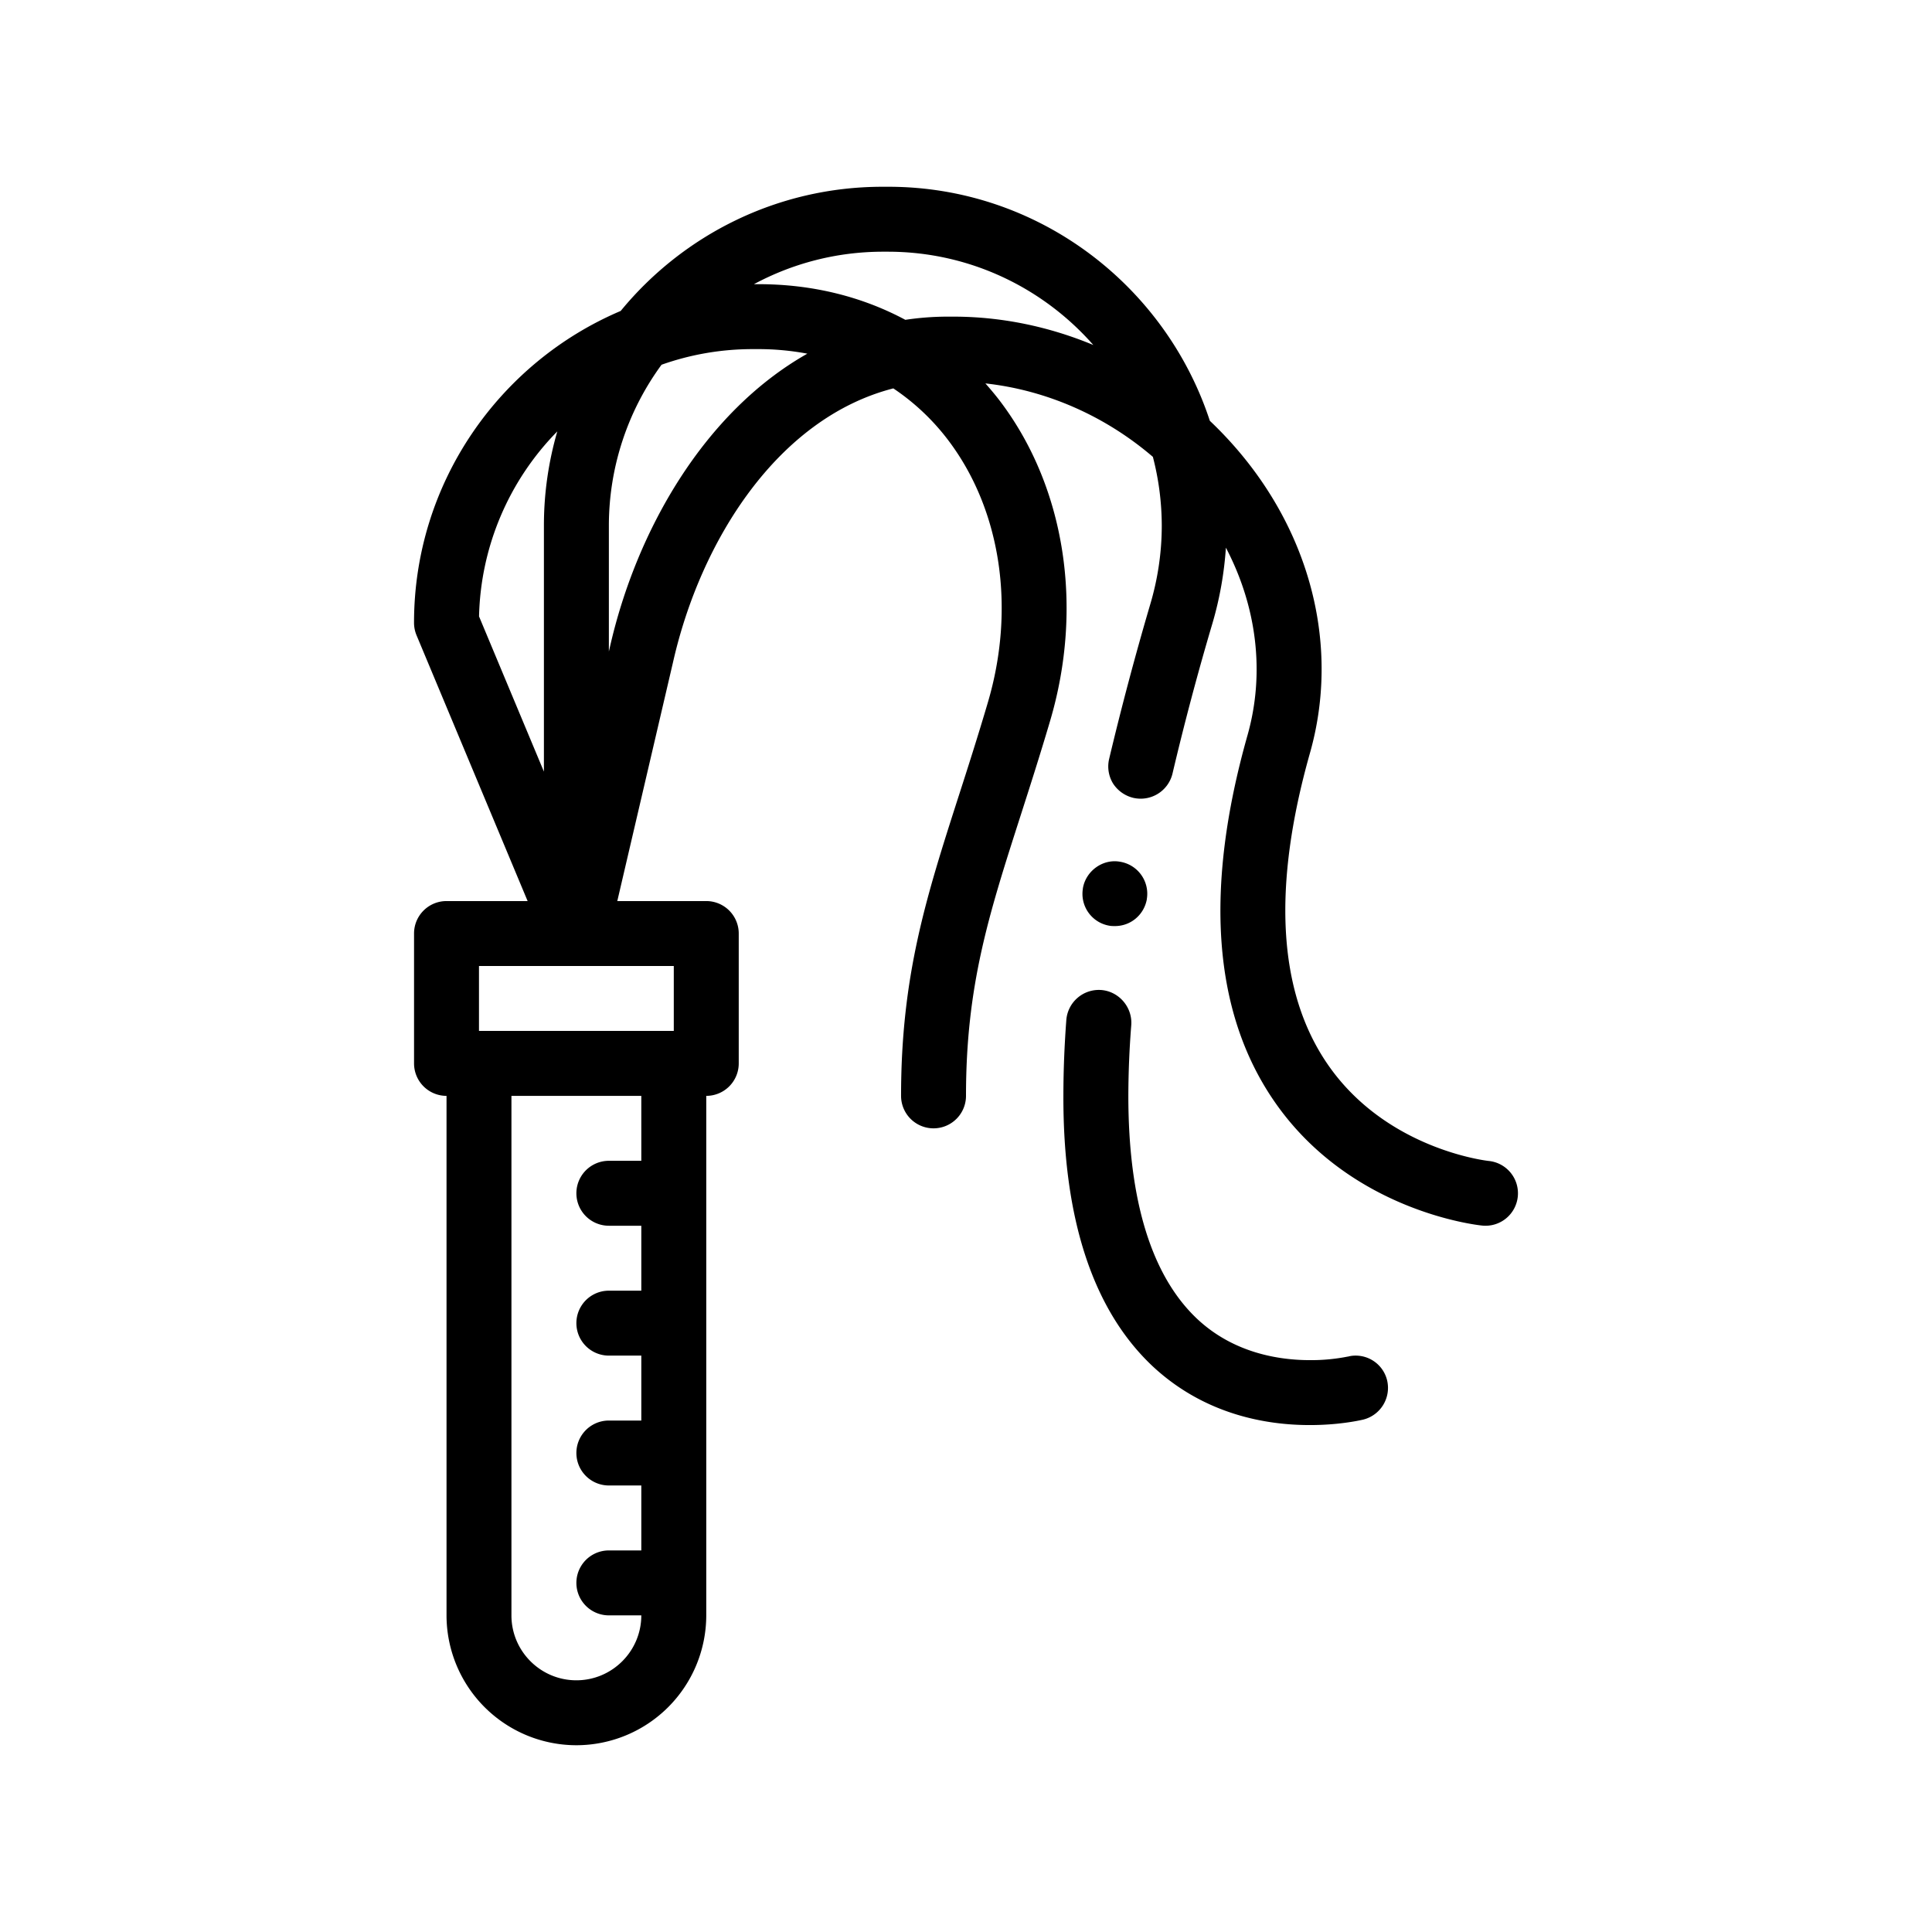 <svg xmlns="http://www.w3.org/2000/svg" viewBox="0 0 100 100">
    <path d="M71.796 71.443a1.693 1.693 0 0 1-1.226 2.033c-.287.067-1.328.285-2.757.285h-.033c-2.202 0-5.413-.521-8.117-3.042-3.076-2.89-4.638-7.595-4.622-13.998 0-1.261.051-2.572.151-3.916a1.689 1.689 0 0 1 1.799-1.563c.924.068 1.63.891 1.563 1.815a47.81 47.81 0 0 0-.151 3.664c0 5.444 1.209 9.327 3.563 11.545 1.883 1.765 4.218 2.135 5.848 2.135a9.746 9.746 0 0 0 1.949-.185h.016c.118-.034.253-.05.387-.05.773 0 1.445.522 1.63 1.277zm-14.083-23.51c.806 0 1.495-.572 1.646-1.379v-.017a1.677 1.677 0 0 0-1.377-1.932c-.891-.168-1.782.47-1.933 1.378V46a1.672 1.672 0 0 0 1.379 1.916c.084.017.185.017.285.017zm20.848 13.998a1.68 1.68 0 0 1-1.84 1.505c-.279-.028-6.898-.751-10.812-6.503-3.132-4.599-3.581-10.951-1.338-18.877.906-3.204.493-6.635-1.119-9.709a18.187 18.187 0 0 1-.698 3.923 141.163 141.163 0 0 0-2.068 7.781 1.695 1.695 0 0 1-2.033 1.244 1.727 1.727 0 0 1-1.041-.74 1.696 1.696 0 0 1-.202-1.278 157.65 157.65 0 0 1 2.117-7.965c.404-1.345.606-2.739.606-4.1a14.253 14.253 0 0 0-.46-3.565c-2.465-2.113-5.496-3.452-8.669-3.802.283.321.559.65.819.998 3.32 4.442 4.265 10.597 2.532 16.465-.54 1.829-1.064 3.457-1.549 4.969C51.177 47.35 50 51.016 50 56.722a1.68 1.68 0 1 1-3.361 0c0-6.233 1.31-10.31 2.967-15.472.48-1.489.995-3.092 1.526-4.893 1.434-4.857.686-9.904-2-13.502a11.775 11.775 0 0 0-2.894-2.752c-5.988 1.538-9.983 7.883-11.404 14.181l-2.883 12.355h4.605a1.68 1.68 0 0 1 1.681 1.68v6.723a1.68 1.68 0 0 1-1.681 1.68V83.611a6.73 6.73 0 0 1-6.722 6.722 6.729 6.729 0 0 1-6.722-6.722V56.722a1.68 1.68 0 0 1-1.681-1.68v-6.723c0-.928.752-1.68 1.681-1.68h4.198l-5.75-13.757a1.696 1.696 0 0 1-.13-.648c0-7.242 4.417-13.472 10.697-16.14 3.218-3.921 8.098-6.427 13.553-6.427h.302c7.742 0 14.339 5.096 16.639 12.114a19.861 19.861 0 0 1 2.169 2.42c3.328 4.401 4.426 9.785 3.015 14.77-1.96 6.924-1.663 12.332.883 16.071 3.042 4.468 8.316 5.044 8.369 5.049a1.681 1.681 0 0 1 1.504 1.84zm-45.367-5.209h-6.722v26.889c0 1.854 1.508 3.361 3.361 3.361s3.361-1.507 3.361-3.361h-1.68a1.68 1.68 0 1 1 0-3.361h1.68v-3.362h-1.68a1.68 1.68 0 1 1 0-3.361h1.68v-3.361h-1.68a1.68 1.68 0 1 1 0-3.361h1.68v-3.361h-1.68a1.68 1.68 0 1 1 0-3.361h1.68zM34.875 50H24.792v3.361h10.083zm-6.722-10.061V27.194c0-1.688.245-3.319.693-4.865a14.119 14.119 0 0 0-4.051 9.576zm13.635-21.633a13.637 13.637 0 0 0-2.526-.236h-.305c-1.653 0-3.24.286-4.716.809a14.102 14.102 0 0 0-2.726 8.316v6.528l.044-.19c1.373-6.087 4.903-12.216 10.229-15.227zm14.802-.449c-2.594-2.951-6.385-4.82-10.608-4.829h-.302c-2.404.005-4.67.614-6.656 1.681h.238c2.775 0 5.349.64 7.598 1.845a14.798 14.798 0 0 1 2.18-.165h.305c2.497 0 4.956.516 7.245 1.468z"></path>
</svg>
